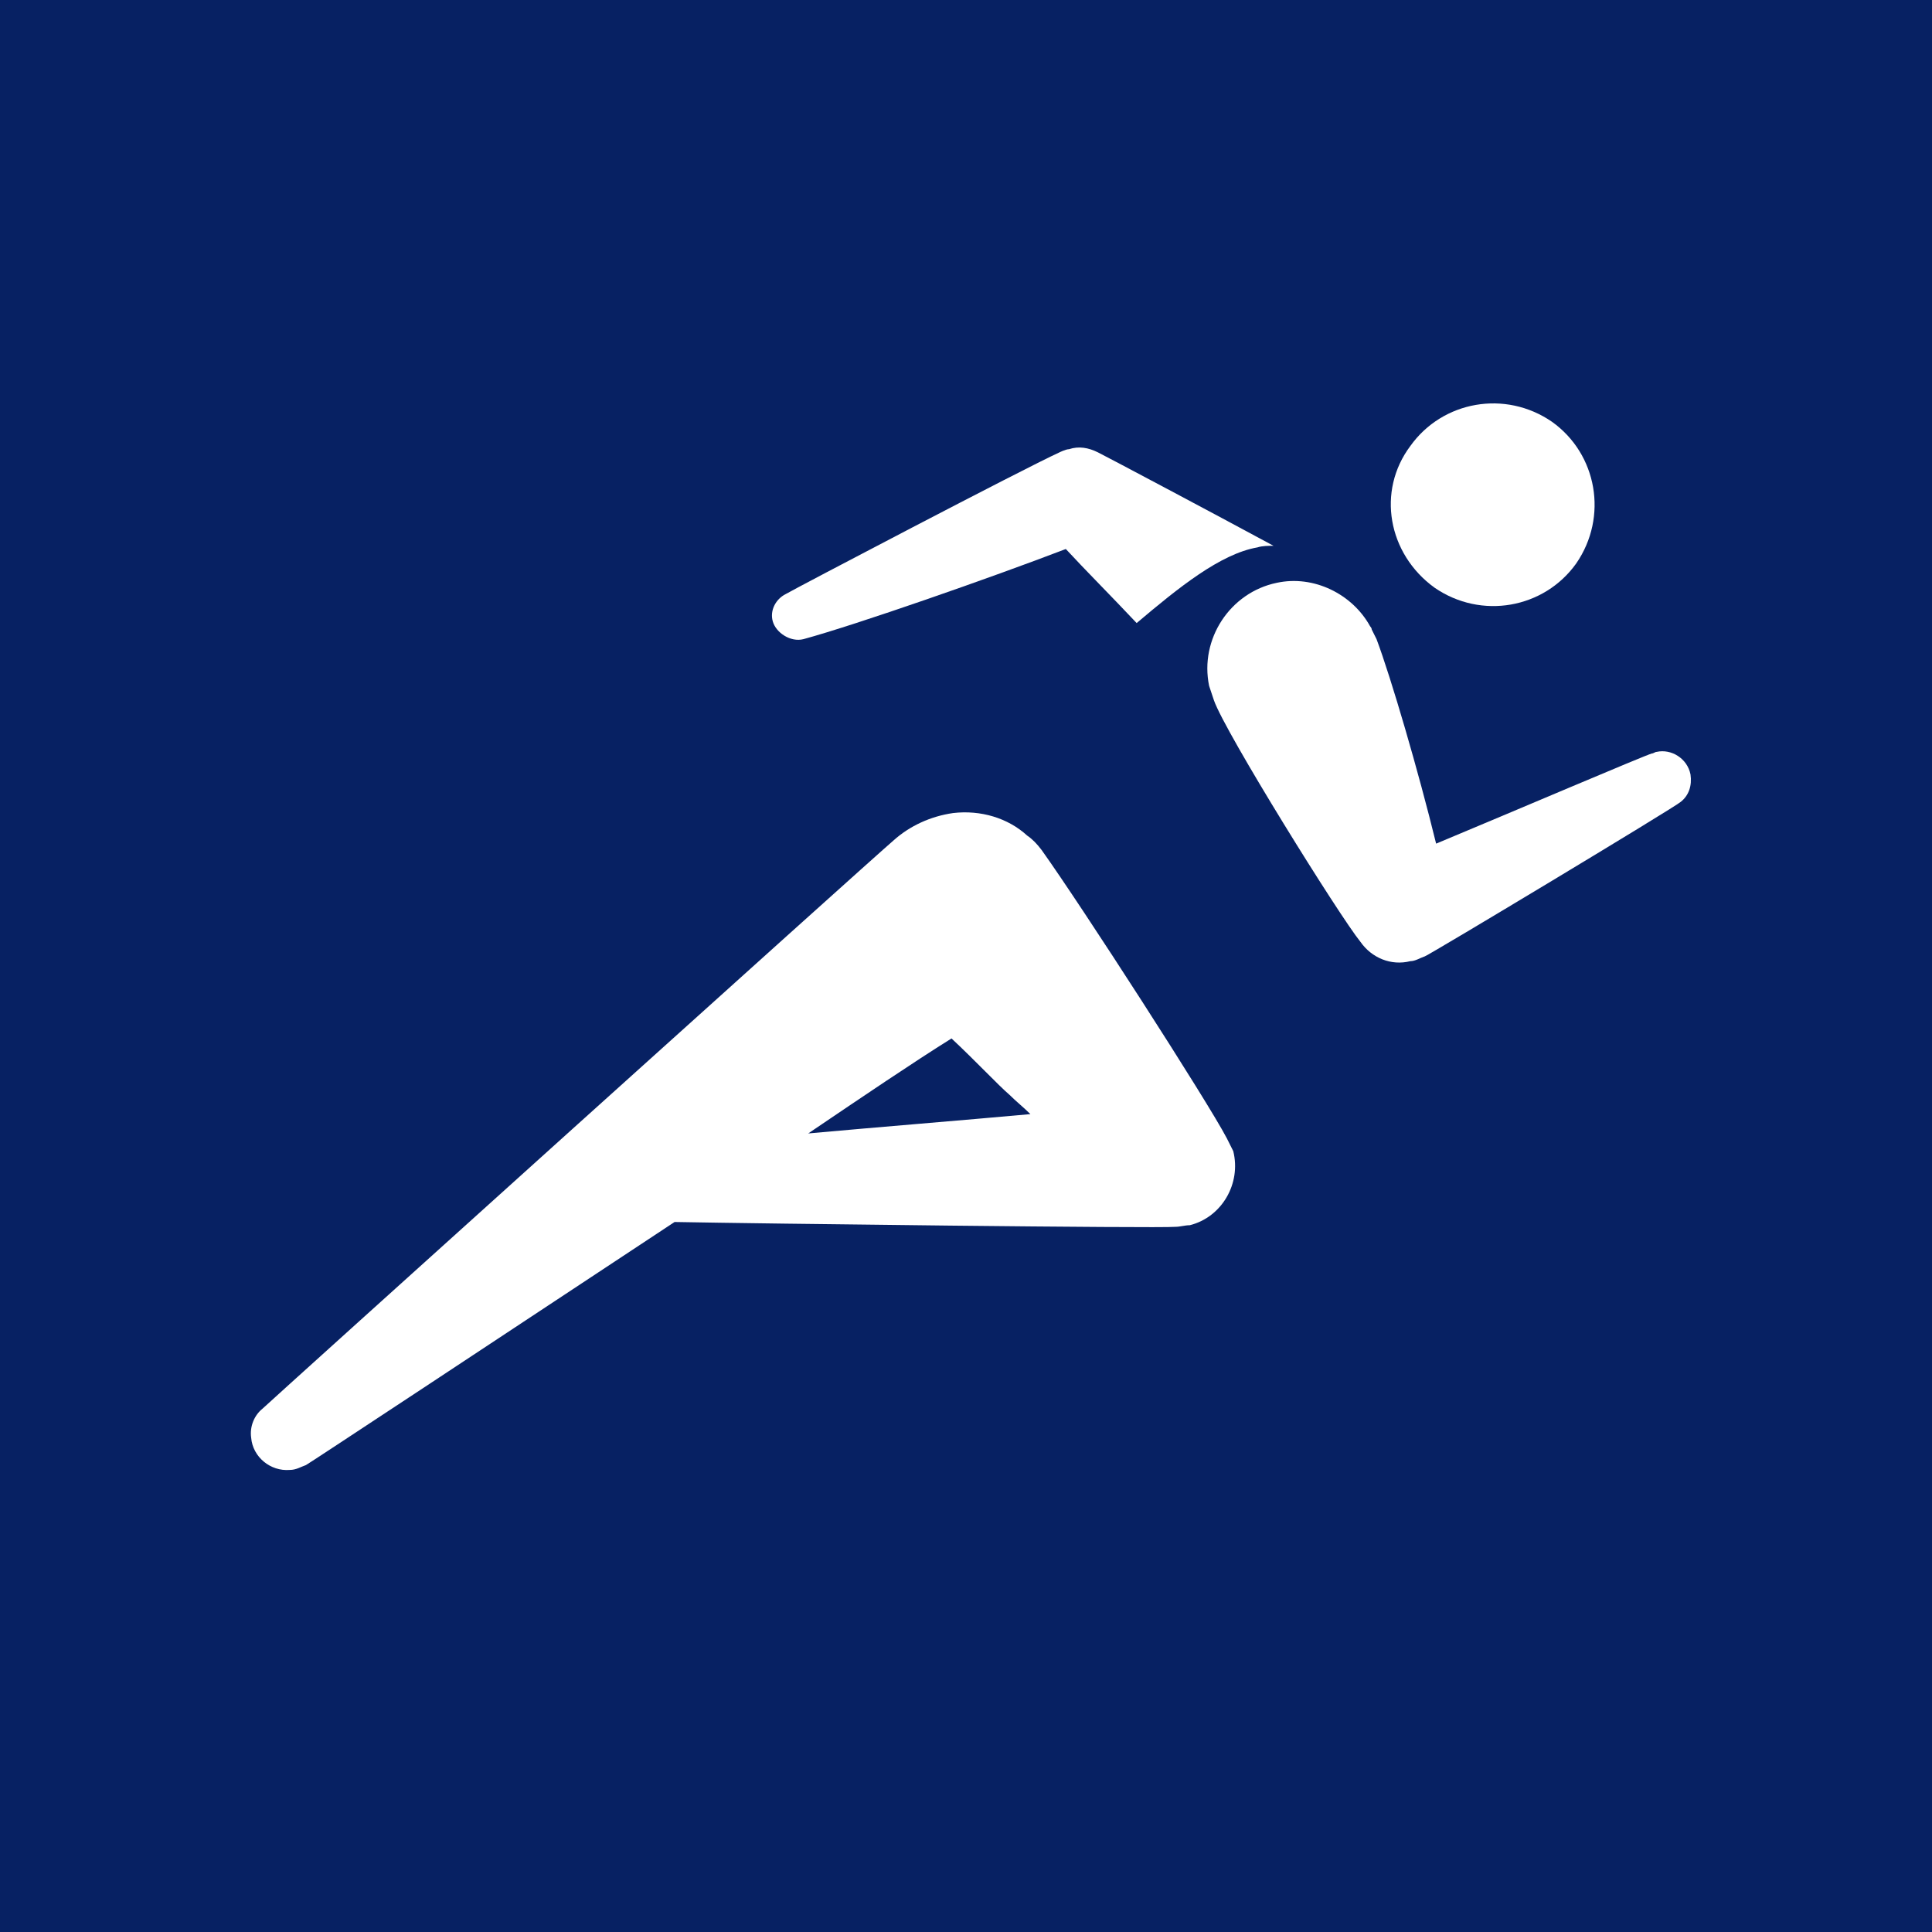 <?xml version="1.0" encoding="utf-8"?>
<!-- Generator: Adobe Illustrator 24.2.0, SVG Export Plug-In . SVG Version: 6.00 Build 0)  -->
<svg version="1.1" id="Layer_1" xmlns="http://www.w3.org/2000/svg" xmlns:xlink="http://www.w3.org/1999/xlink" x="0px" y="0px"
	 width="480px" height="480px" viewBox="0 0 480 480" style="enable-background:new 0 0 480 480;" xml:space="preserve">
<style type="text/css">
	.st0{fill:#072163;}
	.st1{fill:#FFFFFF;}
</style>
<rect class="st0" width="480" height="480"/>
<path class="st1" d="M199.6,158.8c13.2-3.6,46.4-15.2,65.2-22.4c4.8,5.2,11.2,11.6,17.6,18.4c10.4-8.8,20.8-17.2,30-18.8
	c1.2-0.4,2.8-0.4,4-0.4c-14.8-8-41.2-22-43.6-23.2s-4.8-1.6-7.2-0.8c-0.8,0-2.4,0.8-2.4,0.8c-8.8,4-66,34-68,35.2
	c-2.4,1.2-4,4-3.2,6.8C192.8,157.2,196.4,159.6,199.6,158.8"/>
<path class="st1" d="M356.4,146c11.6,8,27.2,5.2,35.2-6c8-11.6,5.2-27.2-6-35.2c-11.6-8-27.2-5.2-35.2,6
	C342,122,344.8,137.6,356.4,146"/>
<path class="st1" d="M354,237.6c1.2-0.4,62.4-37.2,63.6-38.4c2-1.6,2.8-4,2.4-6.8c-0.8-4-4.8-6.4-8.4-5.6c-0.4,0-0.8,0.4-1.2,0.4
	c-1.6,0.4-34.4,14.4-53.6,22.4c-4.4-18-11.2-41.2-14.8-50.8c-0.4-0.8-0.8-1.6-1.2-2.4c0-0.4-0.4-0.8-0.4-0.8
	c-4.4-8-14-12.8-23.2-10.8c-11.6,2.4-19.2,14-16.8,25.6c0.4,1.2,0.8,2.4,1.2,3.6c2.8,8,31.2,53.6,36.4,60c2.8,4,7.6,6,12.4,4.8
	C351.6,238.8,352.8,238,354,237.6"/>
<path class="st1" d="M304.8,282.8c-4.8-9.2-36-57.6-46-71.6c-1.2-1.6-2.4-2.8-3.6-3.6c-4.8-4.4-11.6-6.4-18.4-5.6
	c-5.6,0.8-10.8,3.2-14.8,6.8c-5.2,4.4-155.6,140-156.8,141.2c-2,1.6-3.2,4.4-2.8,7.2c0.4,4.8,4.8,8.4,9.6,8c1.6,0,2.8-0.8,4-1.2
	c0.8-0.4,46.8-30.8,91.6-60.4c20.8,0.4,120.4,1.6,124.4,1.2c1.2,0,2.4-0.4,3.6-0.4c8-2,12.8-10.4,10.8-18.4
	C305.6,284.4,305.2,283.6,304.8,282.8 M236.4,258c6,5.6,11.6,11.6,14.4,14c1.6,1.6,3.6,3.2,5.2,4.8c-17.6,1.6-37.6,3.2-55.2,4.8
	C214.4,272.4,226.8,264,236.4,258"/>
</svg>
